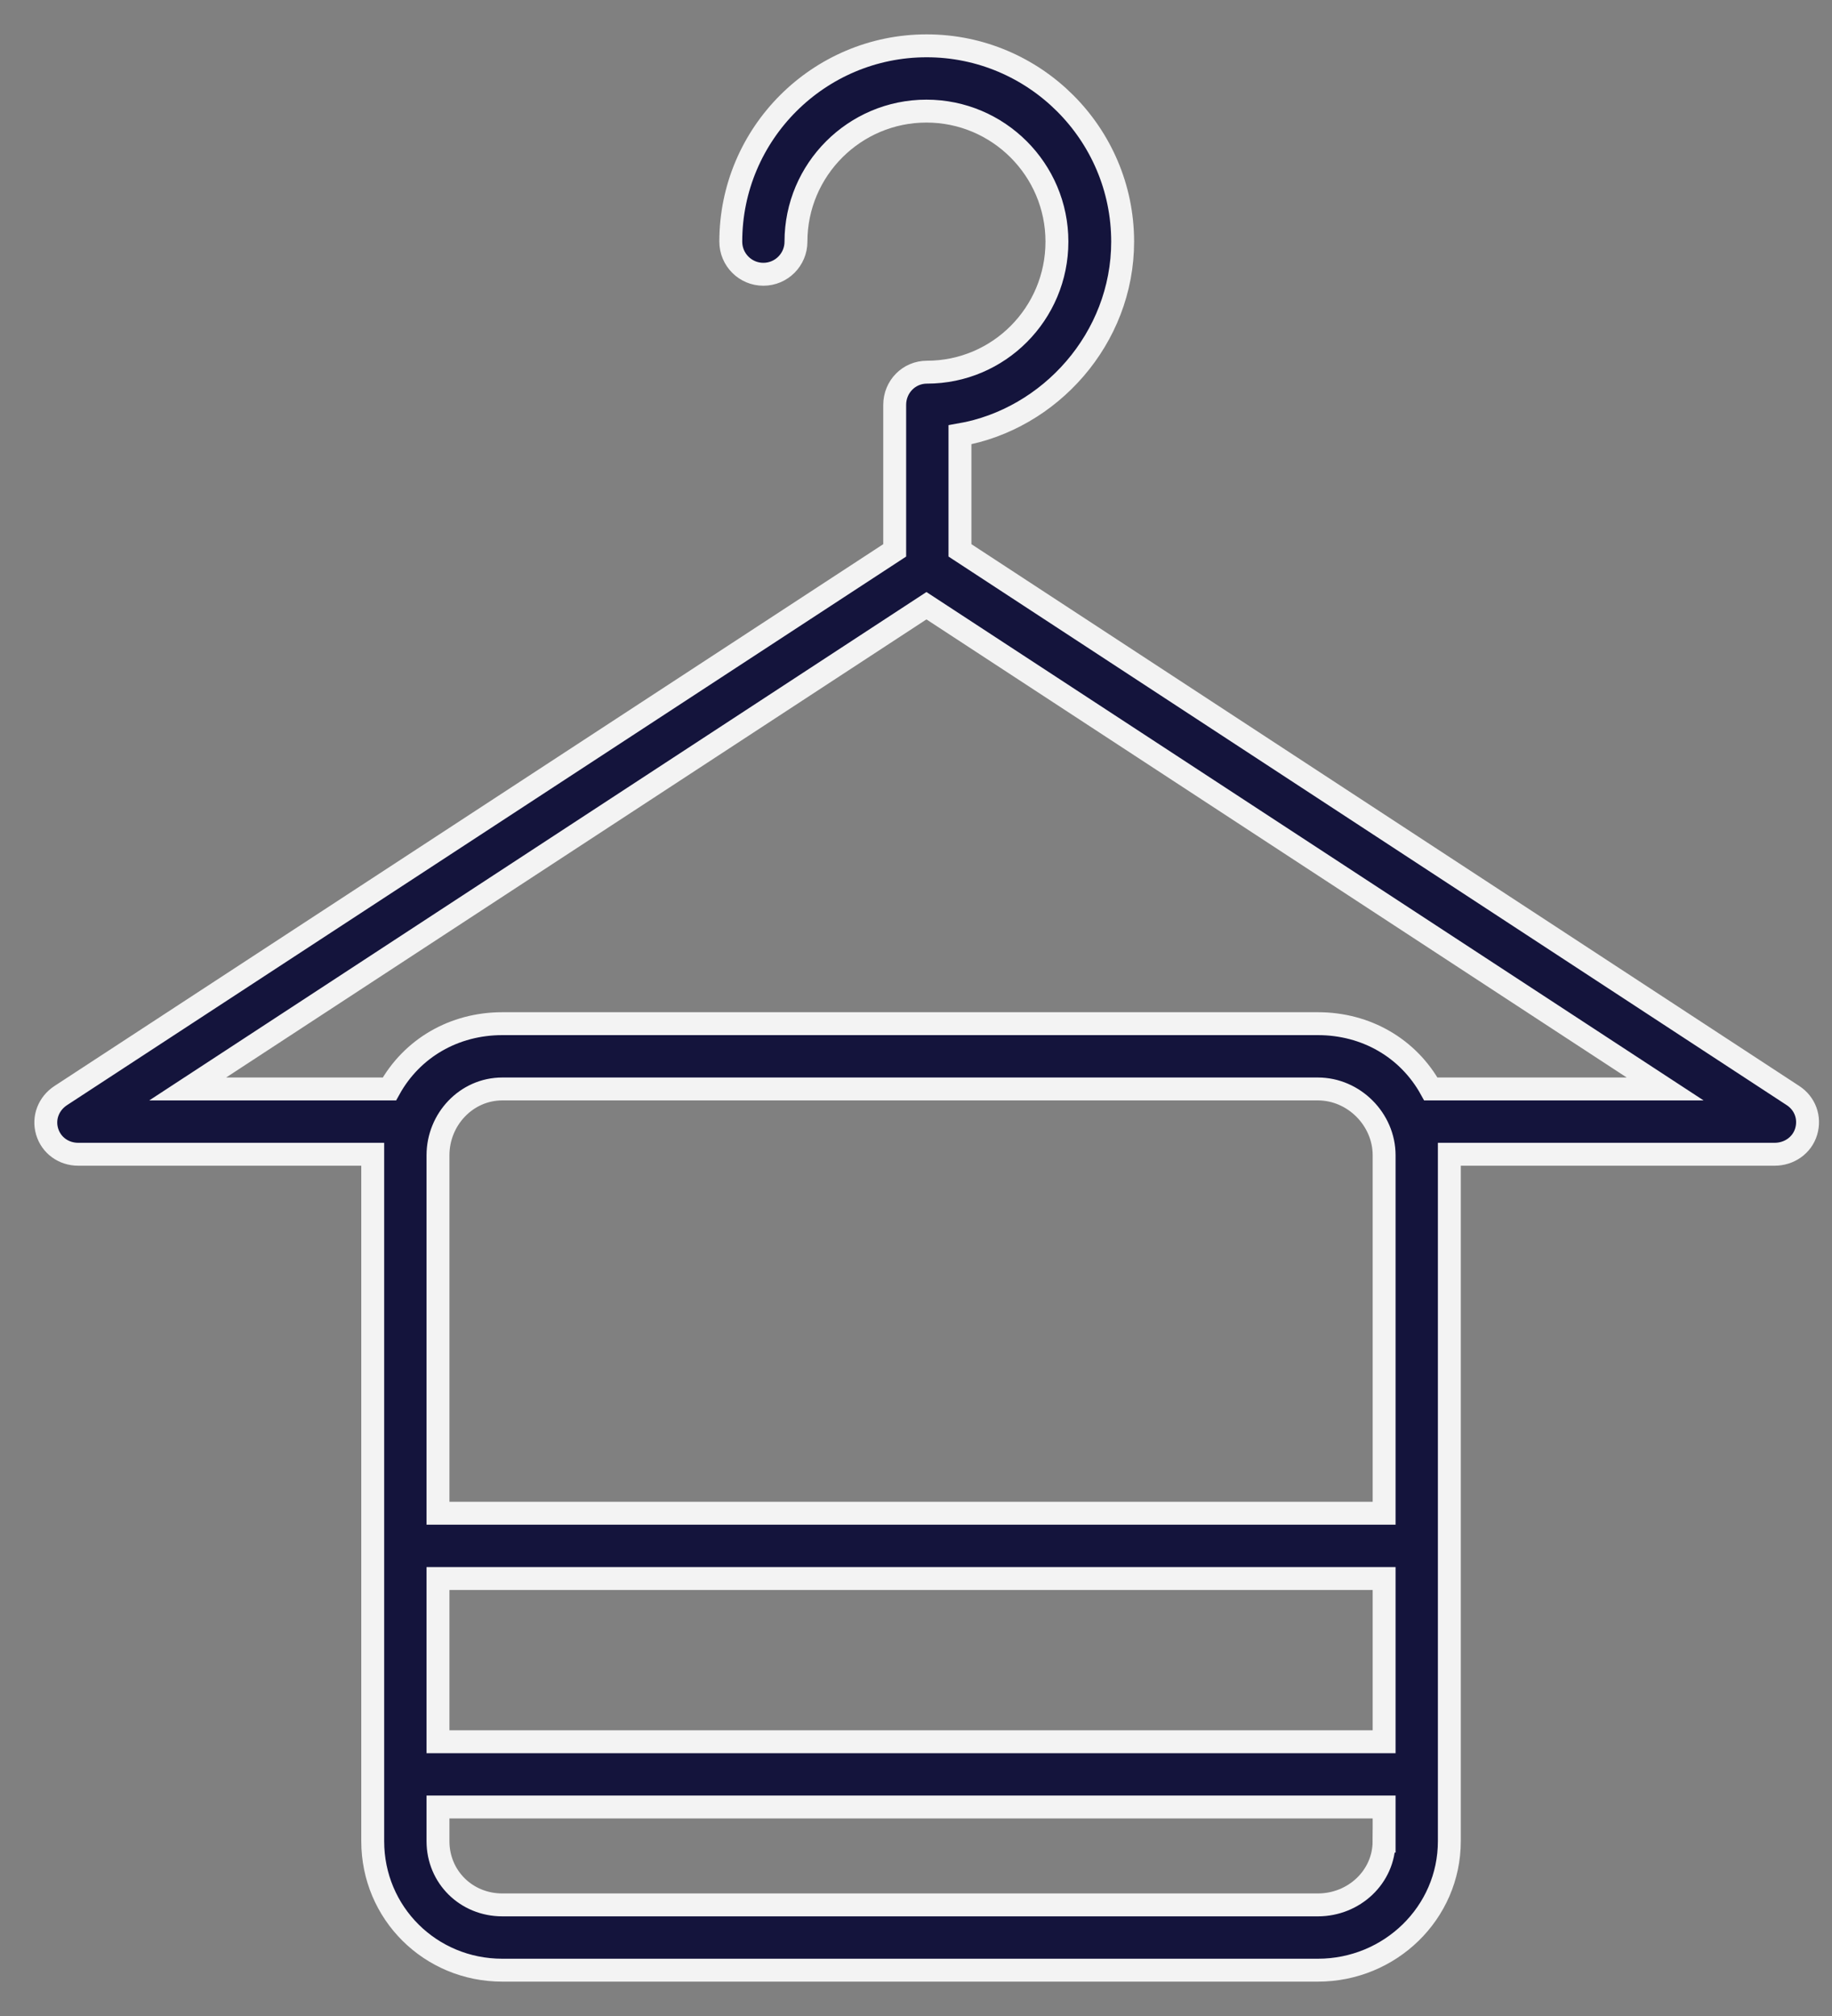 <svg width="40" height="44" viewBox="0 0 40 44" fill="none" xmlns="http://www.w3.org/2000/svg">
<rect x="0" y="0" width="40" height="44" fill="#808080" stroke="none"/>
<path d="M39.148 23.911L20.96 12.012V9.489C22.919 9.149 24.512 7.388 24.512 5.274C24.512 2.917 22.589 1 20.233 1C17.876 1 15.956 2.917 15.956 5.274C15.956 5.667 16.274 5.986 16.667 5.986C17.061 5.986 17.379 5.667 17.379 5.274C17.379 3.703 18.657 2.425 20.228 2.425C21.799 2.425 23.077 3.703 23.077 5.274C23.077 6.845 21.809 8.123 20.238 8.123C19.845 8.123 19.535 8.442 19.535 8.836V12.012L1.327 23.911C1.063 24.083 0.939 24.395 1.029 24.697C1.119 24.998 1.392 25.192 1.707 25.192H8.138V33.767V38.754V40.184C8.138 41.752 9.396 43 10.968 43H28.775C30.347 43 31.645 41.752 31.645 40.184V38.754V33.767V25.192H38.748C39.064 25.192 39.346 24.998 39.436 24.697C39.526 24.395 39.412 24.083 39.148 23.911ZM30.22 40.184C30.22 40.967 29.561 41.575 28.775 41.575H10.968C10.182 41.575 9.563 40.967 9.563 40.184V39.438H30.221V40.184H30.22ZM30.22 38.014H9.563V34.452H30.221V38.014H30.22ZM30.22 33.027H9.563V25.214C9.563 24.431 10.182 23.767 10.968 23.767H28.775C29.561 23.767 30.221 24.431 30.221 25.214V33.027H30.22ZM31.241 23.767C30.748 22.876 29.828 22.342 28.775 22.342H10.968C9.915 22.342 8.995 22.876 8.502 23.767H4.098L20.228 13.22L36.357 23.767H31.241Z" fill="#14143C" stroke="#F3F3F3" stroke-width="0.5"/>
</svg>
